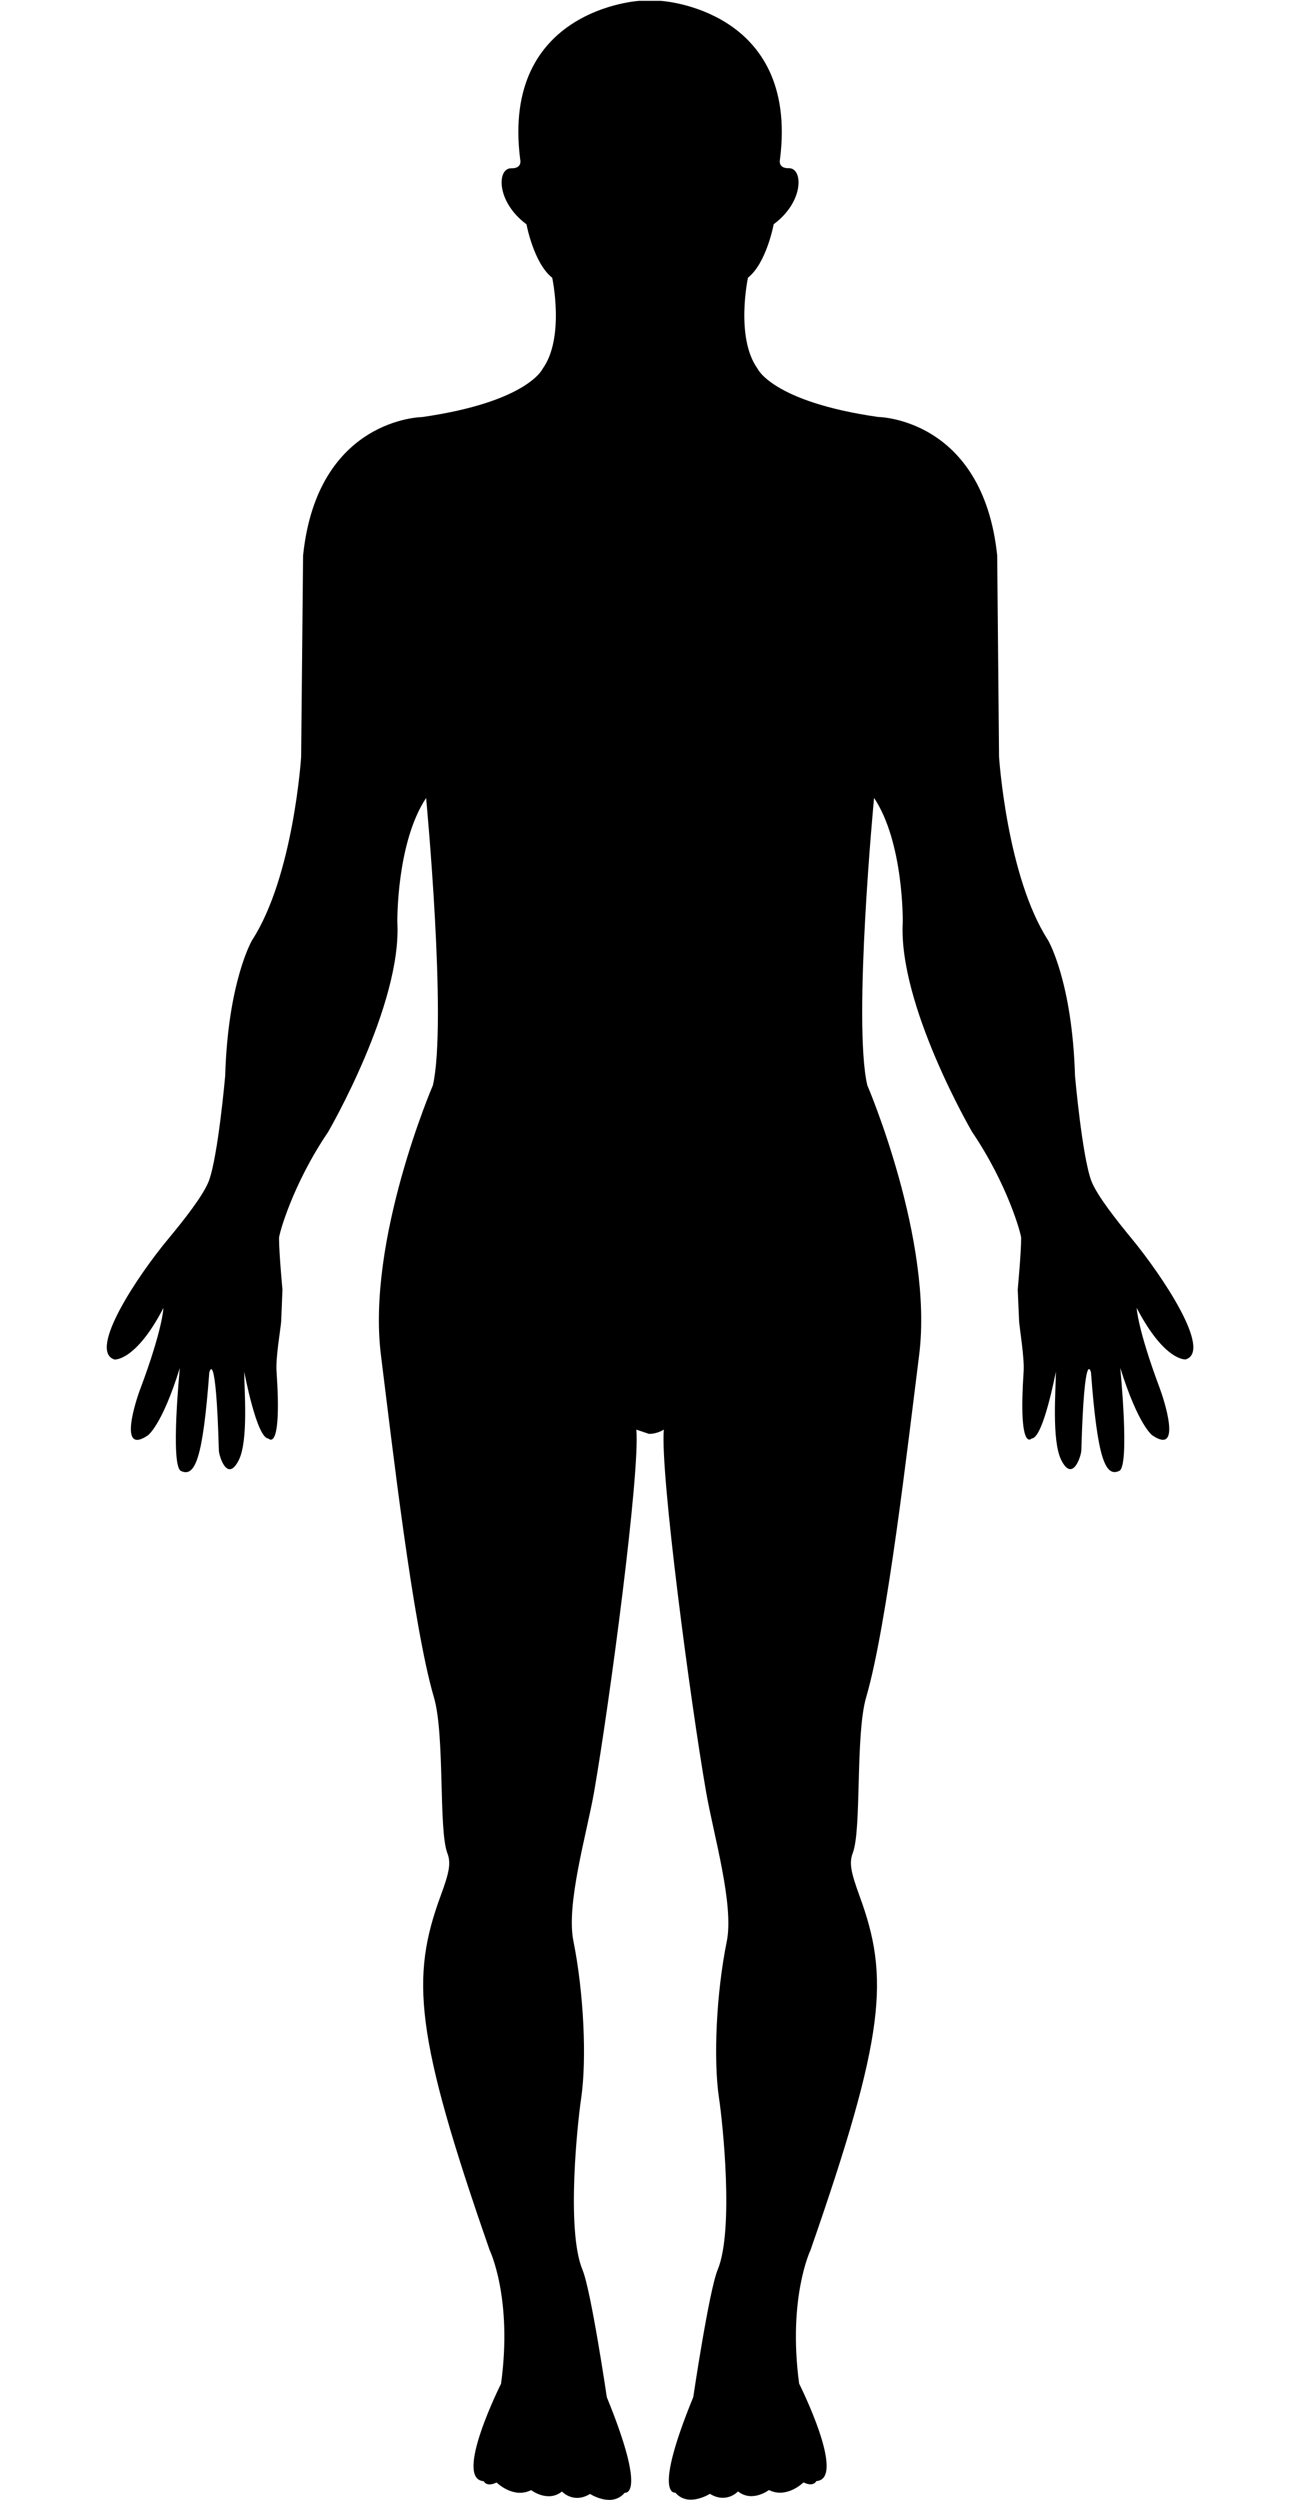 <?xml version="1.0" encoding="utf-8"?>
<!-- Generator: Adobe Illustrator 23.1.0, SVG Export Plug-In . SVG Version: 6.00 Build 0)  -->
<svg version="1.1" id="Слой_1" xmlns="http://www.w3.org/2000/svg" xmlns:xlink="http://www.w3.org/1999/xlink" x="0px" y="0px"
	 viewBox="0 0 140 269" style="enable-background:new 0 0 140 269;" xml:space="preserve">
<g>
	<g>
		<path d="M71.49,153.83c-0.41,4.67,2.87,29.36,4.56,39.05c0.8,4.59,3.01,12.06,2.22,16.03c-1.13,5.53-1.46,12.69-0.84,16.86
			c0.39,2.53,1.63,14.21-0.14,18.47c-0.93,2.24-2.63,13.71-2.63,13.71c-4.43,10.81-1.93,10.28-1.93,10.28
			c1.37,1.63,3.72,0.13,3.72,0.13c1.79,1.1,3.03-0.26,3.03-0.26c1.54,1.23,3.33-0.15,3.33-0.15c1.93,0.97,3.72-0.82,3.72-0.82
			c1.11,0.54,1.38-0.14,1.38-0.14c3.32-0.21-1.85-10.49-1.85-10.49c-1.24-9.24,1.23-14.38,1.23-14.38
			c8.09-23.21,8.5-29.36,5.27-38.11c-0.91-2.52-1.14-3.52-0.72-4.62c0.97-2.53,0.26-12.71,1.44-16.75
			c2.28-7.79,4.53-27.56,5.7-36.78c1.58-12.42-5.58-29.08-5.58-29.08c-1.57-6.78,0.73-30.92,0.73-30.92
			c3.21,4.83,3.09,13.35,3.09,13.35c-0.51,8.94,7.47,22.6,7.47,22.6c3.83,5.65,5.28,11,5.28,11.4c0,1.63-0.37,5.56-0.37,5.56
			l0.15,3.43c0.07,0.87,0.57,3.88,0.49,5.33c-0.6,8.94,0.87,7.26,0.87,7.26c1.24,0,2.6-7.2,2.6-7.2c0,1.86-0.47,7.41,0.57,9.51
			c1.24,2.5,2.15-0.43,2.17-1.02c0.33-11.39,1.04-8.4,1.04-8.4c0.69,9.24,1.54,11.32,3.05,10.6c1.15-0.53,0.1-11.09,0.1-11.09
			c1.97,6.27,3.46,7.27,3.46,7.27c3.25,2.21,1.24-3.89,0.79-5.09c-2.4-6.41-2.48-8.63-2.48-8.63c3,5.76,5.27,5.55,5.27,5.55
			c2.93-0.9-2.56-9.06-5.78-12.97c-1.64-1.99-3.76-4.66-4.37-6.24c-1-2.68-1.76-11.31-1.76-11.31c-0.3-10.18-2.9-14.59-2.9-14.59
			c-4.45-6.88-5.28-19.73-5.28-19.73l-0.2-21.68c-1.56-14.79-12.83-14.9-12.83-14.9c-11.39-1.64-12.98-5.2-12.98-5.2
			c-2.41-3.36-1.03-9.79-1.03-9.79c2-1.57,2.77-5.75,2.77-5.75c3.32-2.46,3.16-6.07,1.63-6.03c-1.23,0.03-0.95-0.96-0.95-0.96
			C86.05,0.92,71.14,0.09,71.14,0.09h-2.28c0,0-14.91,0.83-12.84,17.06c0,0,0.28,0.99-0.96,0.96c-1.53-0.04-1.67,3.57,1.64,6.03
			c0,0,0.77,4.18,2.77,5.75c0,0,1.38,6.44-1.03,9.79c0,0-1.58,3.56-12.98,5.2c0,0-11.29,0.11-12.82,14.9l-0.21,21.68
			c0,0-0.82,12.84-5.29,19.73c0,0-2.59,4.42-2.89,14.59c0,0-0.76,8.62-1.76,11.31c-0.61,1.58-2.72,4.24-4.38,6.24
			c-3.25,3.9-8.7,12.04-5.78,12.97c0,0,2.28,0.21,5.27-5.55c0,0-0.06,2.21-2.46,8.63c-0.47,1.19-2.48,7.29,0.77,5.09
			c0,0,1.51-1,3.46-7.27c0,0-1.05,10.56,0.12,11.09c1.53,0.72,2.36-1.36,3.05-10.6c0,0,0.71-2.98,1.03,8.4
			c0.02,0.59,0.91,3.52,2.15,1.02c1.05-2.1,0.58-7.64,0.58-9.51c0,0,1.35,7.2,2.61,7.2c0,0,1.48,1.68,0.87-7.26
			c-0.1-1.46,0.43-4.46,0.5-5.33l0.14-3.43c0,0-0.37-3.93-0.37-5.56c0-0.41,1.45-5.75,5.28-11.4c0,0,7.97-13.67,7.46-22.6
			c0,0-0.11-8.52,3.1-13.35c0,0,2.28,24.15,0.73,30.92c0,0-7.17,16.65-5.59,29.08c1.16,9.25,3.41,28.98,5.7,36.78
			c1.19,4.03,0.49,14.21,1.44,16.75c0.43,1.1,0.2,2.12-0.72,4.62c-3.22,8.75-2.81,14.91,5.28,38.11c0,0,2.49,5.14,1.23,14.38
			c0,0-5.17,10.29-1.86,10.49c0,0,0.26,0.68,1.38,0.14c0,0,1.79,1.79,3.72,0.82c0,0,1.79,1.38,3.32,0.15c0,0,1.23,1.36,3.02,0.26
			c0,0,2.35,1.53,3.74-0.13c0,0,2.48,0.53-1.93-10.28c0,0-1.69-11.46-2.62-13.71c-1.78-4.27-0.52-15.97-0.14-18.47
			c0.61-4.19,0.28-11.33-0.83-16.86c-0.82-3.96,1.39-11.44,2.21-16.03c1.68-9.67,4.97-34.37,4.56-39.05l1.36,0.46
			C70.87,154.29,71.49,153.83,71.49,153.83z"/>
	</g>
</g>
</svg>
